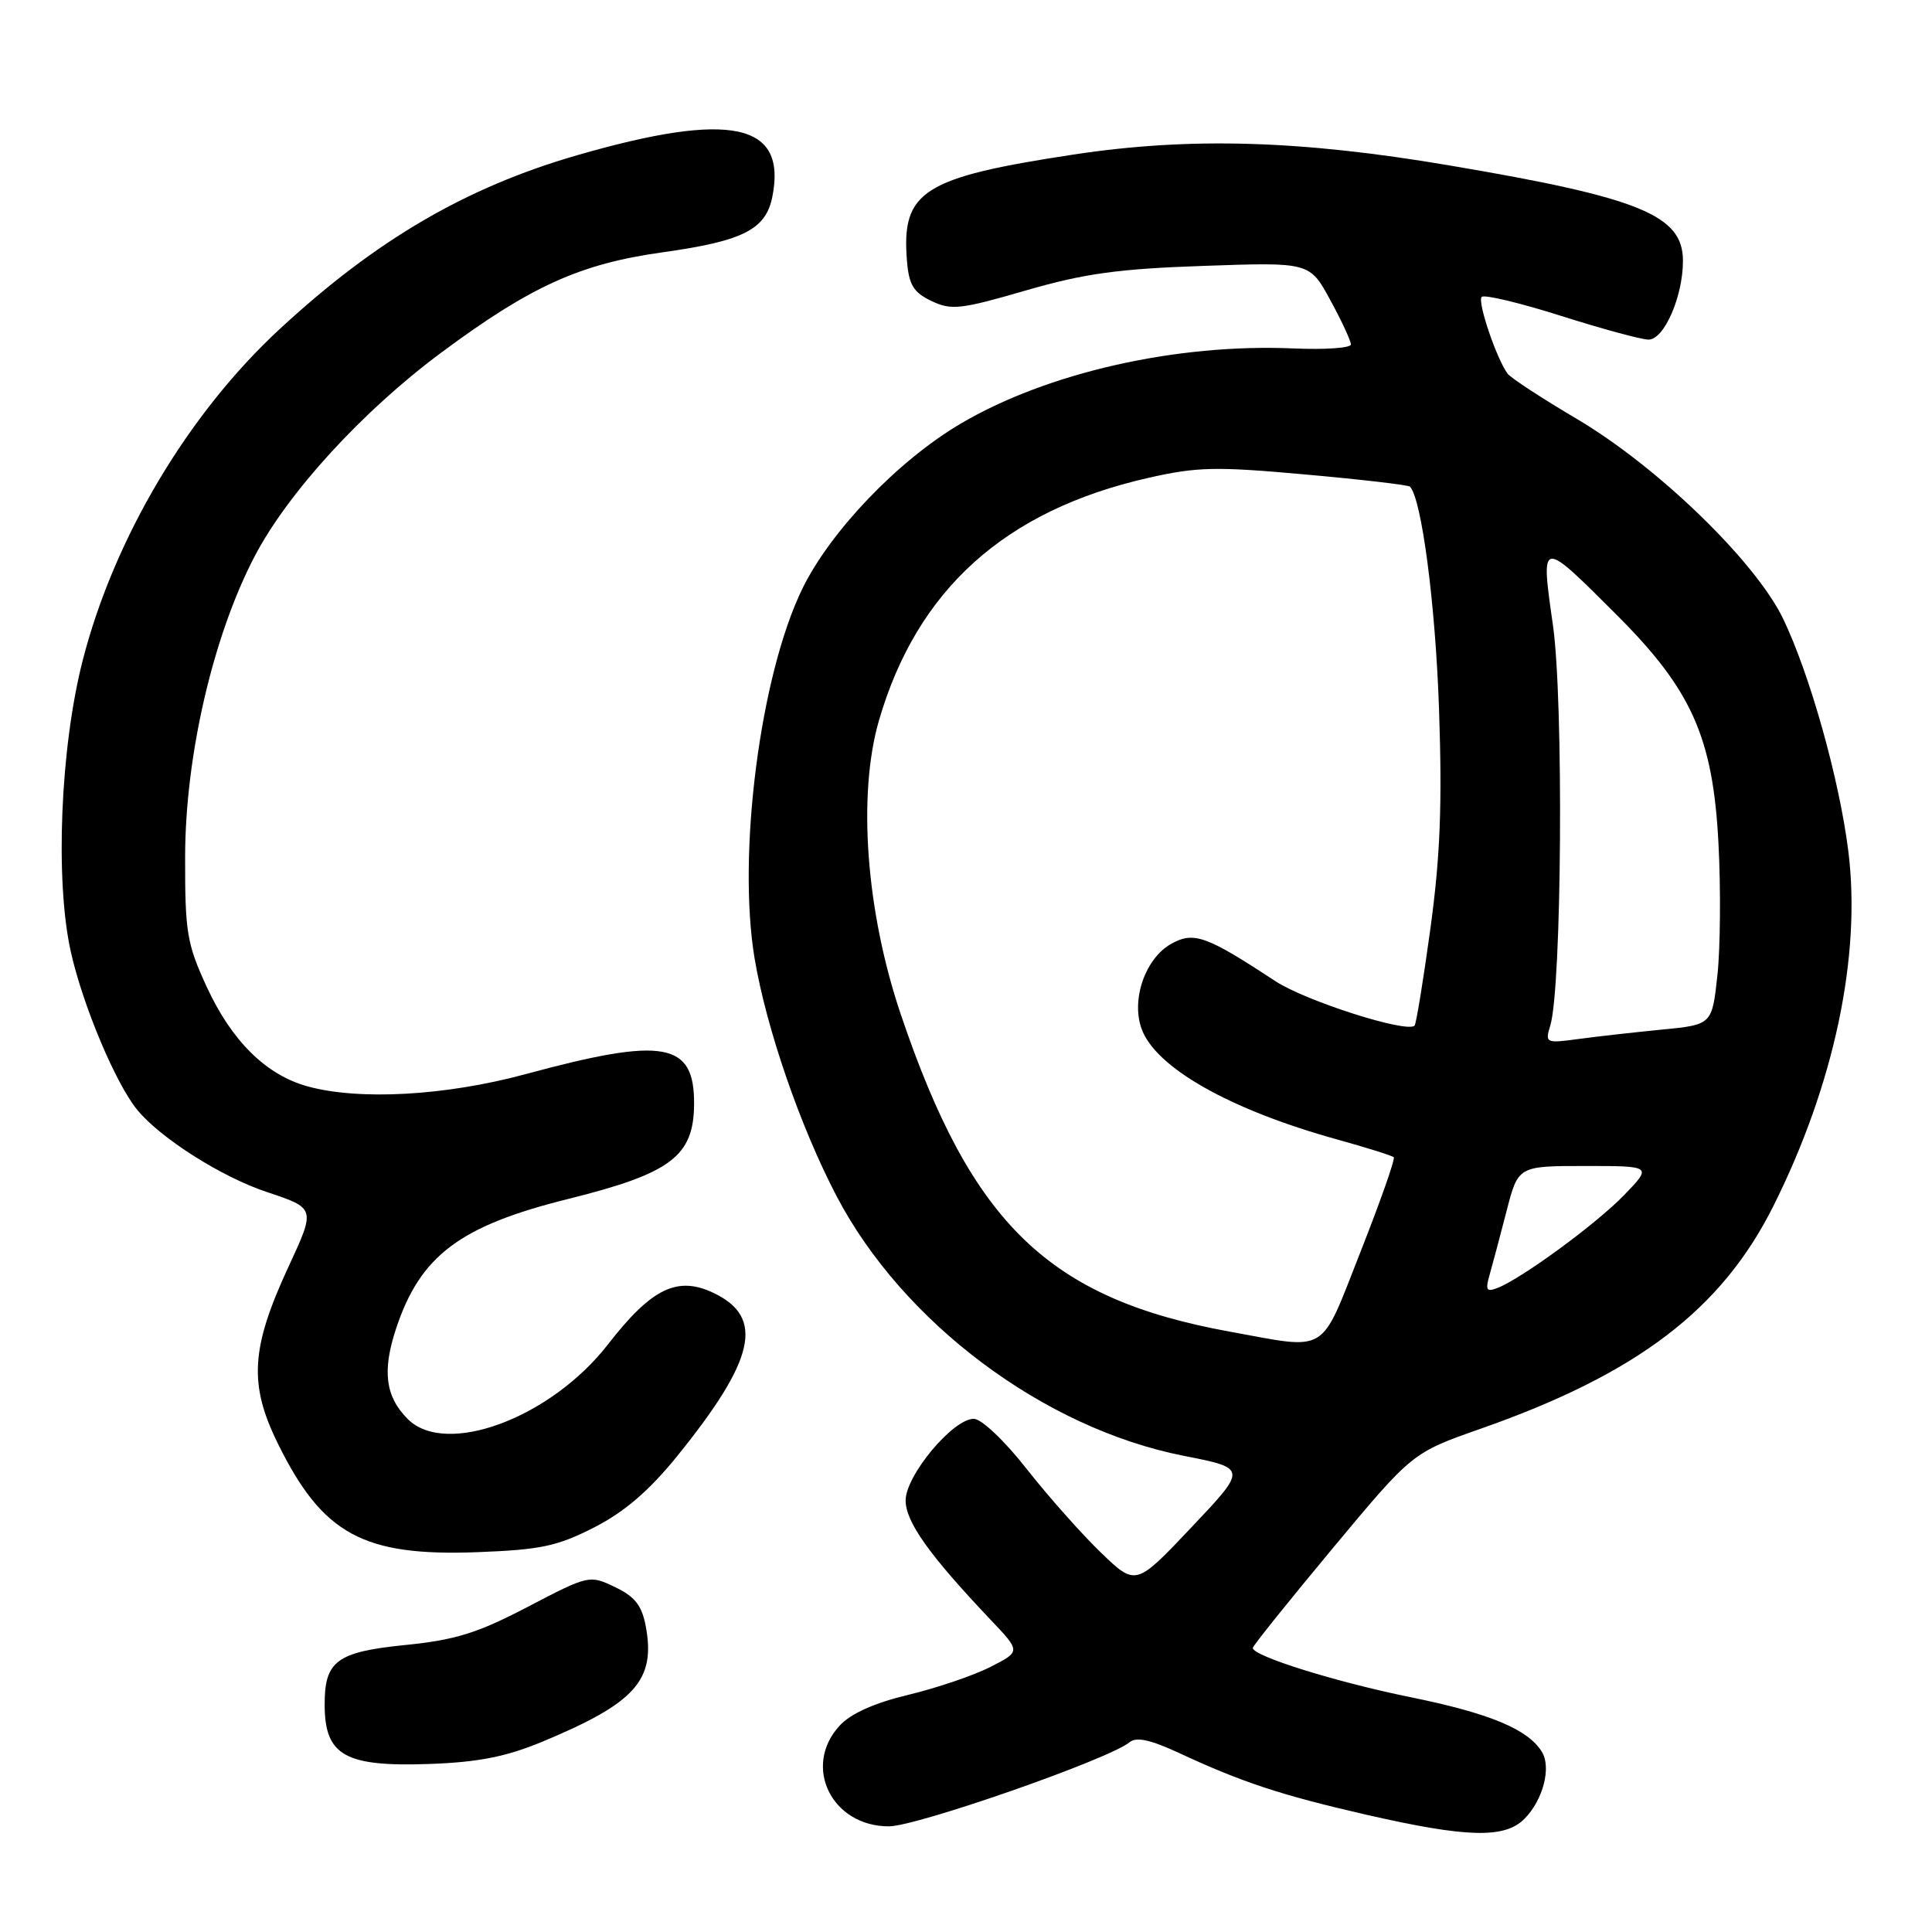 <?xml version="1.0" encoding="UTF-8" standalone="no"?>
<!DOCTYPE svg PUBLIC "-//W3C//DTD SVG 1.1//EN" "http://www.w3.org/Graphics/SVG/1.1/DTD/svg11.dtd" >
<svg xmlns="http://www.w3.org/2000/svg" xmlns:xlink="http://www.w3.org/1999/xlink" version="1.1" viewBox="0 0 256 256">
 <g >
 <path fill="currentColor"
d=" M 201.97 241.03 C 204.47 238.53 205.60 234.17 204.29 232.10 C 202.42 229.11 197.36 227.02 186.92 224.89 C 177.03 222.88 166.00 219.44 166.00 218.36 C 166.00 218.09 170.76 212.16 176.57 205.18 C 187.13 192.50 187.13 192.50 196.15 189.33 C 216.92 182.05 228.10 173.55 234.98 159.81 C 243.05 143.68 246.65 126.63 244.91 112.76 C 243.72 103.26 239.82 89.37 236.28 82.00 C 232.62 74.40 219.68 61.86 208.94 55.51 C 204.30 52.77 200.17 50.07 199.76 49.51 C 198.27 47.47 195.73 39.94 196.33 39.34 C 196.67 39.00 201.41 40.13 206.86 41.86 C 212.31 43.59 217.52 45.00 218.44 45.00 C 220.51 45.00 223.00 39.29 223.00 34.56 C 223.00 28.52 217.34 26.20 192.18 21.94 C 172.29 18.56 157.67 18.14 142.24 20.48 C 122.25 23.52 119.42 25.33 120.18 34.59 C 120.44 37.76 121.05 38.75 123.42 39.88 C 126.06 41.14 127.28 41.00 135.92 38.49 C 143.69 36.24 148.15 35.62 159.52 35.23 C 173.54 34.74 173.54 34.74 176.27 39.76 C 177.77 42.51 179.00 45.16 179.00 45.64 C 179.00 46.11 175.59 46.35 171.41 46.17 C 155.88 45.49 138.71 49.38 127.22 56.18 C 118.96 61.07 110.05 70.37 106.32 78.00 C 100.73 89.45 97.67 113.15 99.99 127.01 C 101.55 136.26 106.02 149.25 110.84 158.47 C 119.61 175.25 138.32 189.26 156.84 192.90 C 165.27 194.56 165.27 194.56 157.88 202.37 C 150.50 210.18 150.50 210.18 145.87 205.72 C 143.33 203.27 138.90 198.28 136.03 194.63 C 133.07 190.86 130.04 188.00 129.03 188.00 C 126.26 188.00 120.00 195.51 120.00 198.82 C 120.00 201.66 123.15 206.08 131.30 214.67 C 135.25 218.83 135.25 218.83 131.25 220.87 C 129.04 222.00 124.15 223.66 120.37 224.57 C 115.83 225.66 112.74 227.05 111.25 228.66 C 106.30 234.05 110.19 242.00 117.78 242.00 C 121.48 242.00 146.98 233.09 149.67 230.86 C 150.57 230.11 152.43 230.52 156.21 232.27 C 164.59 236.17 169.76 237.87 181.00 240.45 C 194.31 243.50 199.36 243.64 201.97 241.03 Z  M 71.80 230.81 C 84.20 225.66 86.91 222.64 85.56 215.45 C 85.04 212.72 84.12 211.55 81.48 210.29 C 78.10 208.68 78.01 208.70 69.94 212.91 C 63.26 216.40 60.36 217.30 53.72 217.97 C 44.60 218.89 42.99 220.09 43.02 225.94 C 43.04 232.64 45.74 234.14 57.00 233.73 C 63.38 233.50 67.07 232.77 71.80 230.81 Z  M 78.73 202.39 C 82.75 200.33 85.97 197.57 89.69 192.99 C 100.09 180.15 101.35 174.56 94.55 171.32 C 89.75 169.03 86.33 170.70 80.55 178.15 C 72.97 187.90 59.08 193.08 54.03 188.03 C 51.06 185.06 50.62 181.65 52.49 176.02 C 55.69 166.38 60.92 162.44 75.24 158.88 C 88.90 155.48 91.92 153.22 91.97 146.32 C 92.03 138.07 88.01 137.35 69.64 142.33 C 59.04 145.20 47.57 145.84 40.72 143.94 C 35.24 142.42 30.70 137.93 27.40 130.78 C 24.76 125.05 24.51 123.54 24.53 113.50 C 24.55 100.16 28.23 84.26 33.74 73.72 C 38.15 65.27 48.06 54.45 58.46 46.73 C 70.32 37.92 76.85 34.96 87.81 33.43 C 98.47 31.94 101.47 30.42 102.34 26.07 C 104.29 16.28 96.85 14.69 76.50 20.56 C 61.73 24.83 49.83 31.78 37.02 43.64 C 24.89 54.87 15.10 71.36 10.96 87.50 C 7.99 99.09 7.28 116.64 9.38 126.10 C 10.96 133.19 15.34 143.62 18.20 147.08 C 21.31 150.85 29.39 155.97 35.36 157.95 C 41.82 160.10 41.82 160.10 38.25 167.80 C 33.23 178.62 32.94 183.41 36.82 191.28 C 42.74 203.31 48.13 206.24 63.26 205.67 C 71.65 205.35 73.83 204.89 78.73 202.39 Z  M 163.00 176.46 C 138.99 172.10 128.77 162.25 119.36 134.41 C 114.75 120.77 113.61 105.31 116.47 95.45 C 121.51 78.13 133.16 67.63 152.12 63.33 C 158.63 61.85 161.09 61.80 172.95 62.87 C 180.35 63.53 186.59 64.26 186.82 64.48 C 188.37 66.04 190.21 80.07 190.68 94.01 C 191.11 106.58 190.84 113.51 189.54 123.01 C 188.60 129.88 187.65 135.68 187.44 135.90 C 186.41 136.92 173.01 132.64 169.00 130.01 C 159.82 123.98 158.18 123.39 155.18 125.07 C 151.79 126.97 149.88 132.37 151.24 136.25 C 153.04 141.43 162.91 147.03 177.20 150.99 C 181.10 152.07 184.46 153.13 184.68 153.34 C 184.89 153.56 182.91 159.19 180.28 165.86 C 174.84 179.65 176.16 178.85 163.00 176.46 Z  M 197.38 168.92 C 197.76 167.59 198.77 163.80 199.62 160.50 C 201.16 154.50 201.16 154.50 210.04 154.50 C 218.92 154.50 218.92 154.50 215.21 158.35 C 211.52 162.17 201.58 169.46 198.36 170.69 C 196.97 171.22 196.80 170.91 197.38 168.92 Z  M 205.42 135.89 C 206.95 130.89 207.20 92.81 205.77 82.82 C 204.13 71.32 204.07 71.33 214.30 81.56 C 224.15 91.41 226.97 97.73 227.70 111.64 C 228.02 117.66 227.96 125.55 227.57 129.18 C 226.86 135.78 226.86 135.78 220.18 136.43 C 216.51 136.79 211.52 137.35 209.10 137.68 C 204.82 138.26 204.72 138.20 205.42 135.89 Z "/>
</g>
</svg>
